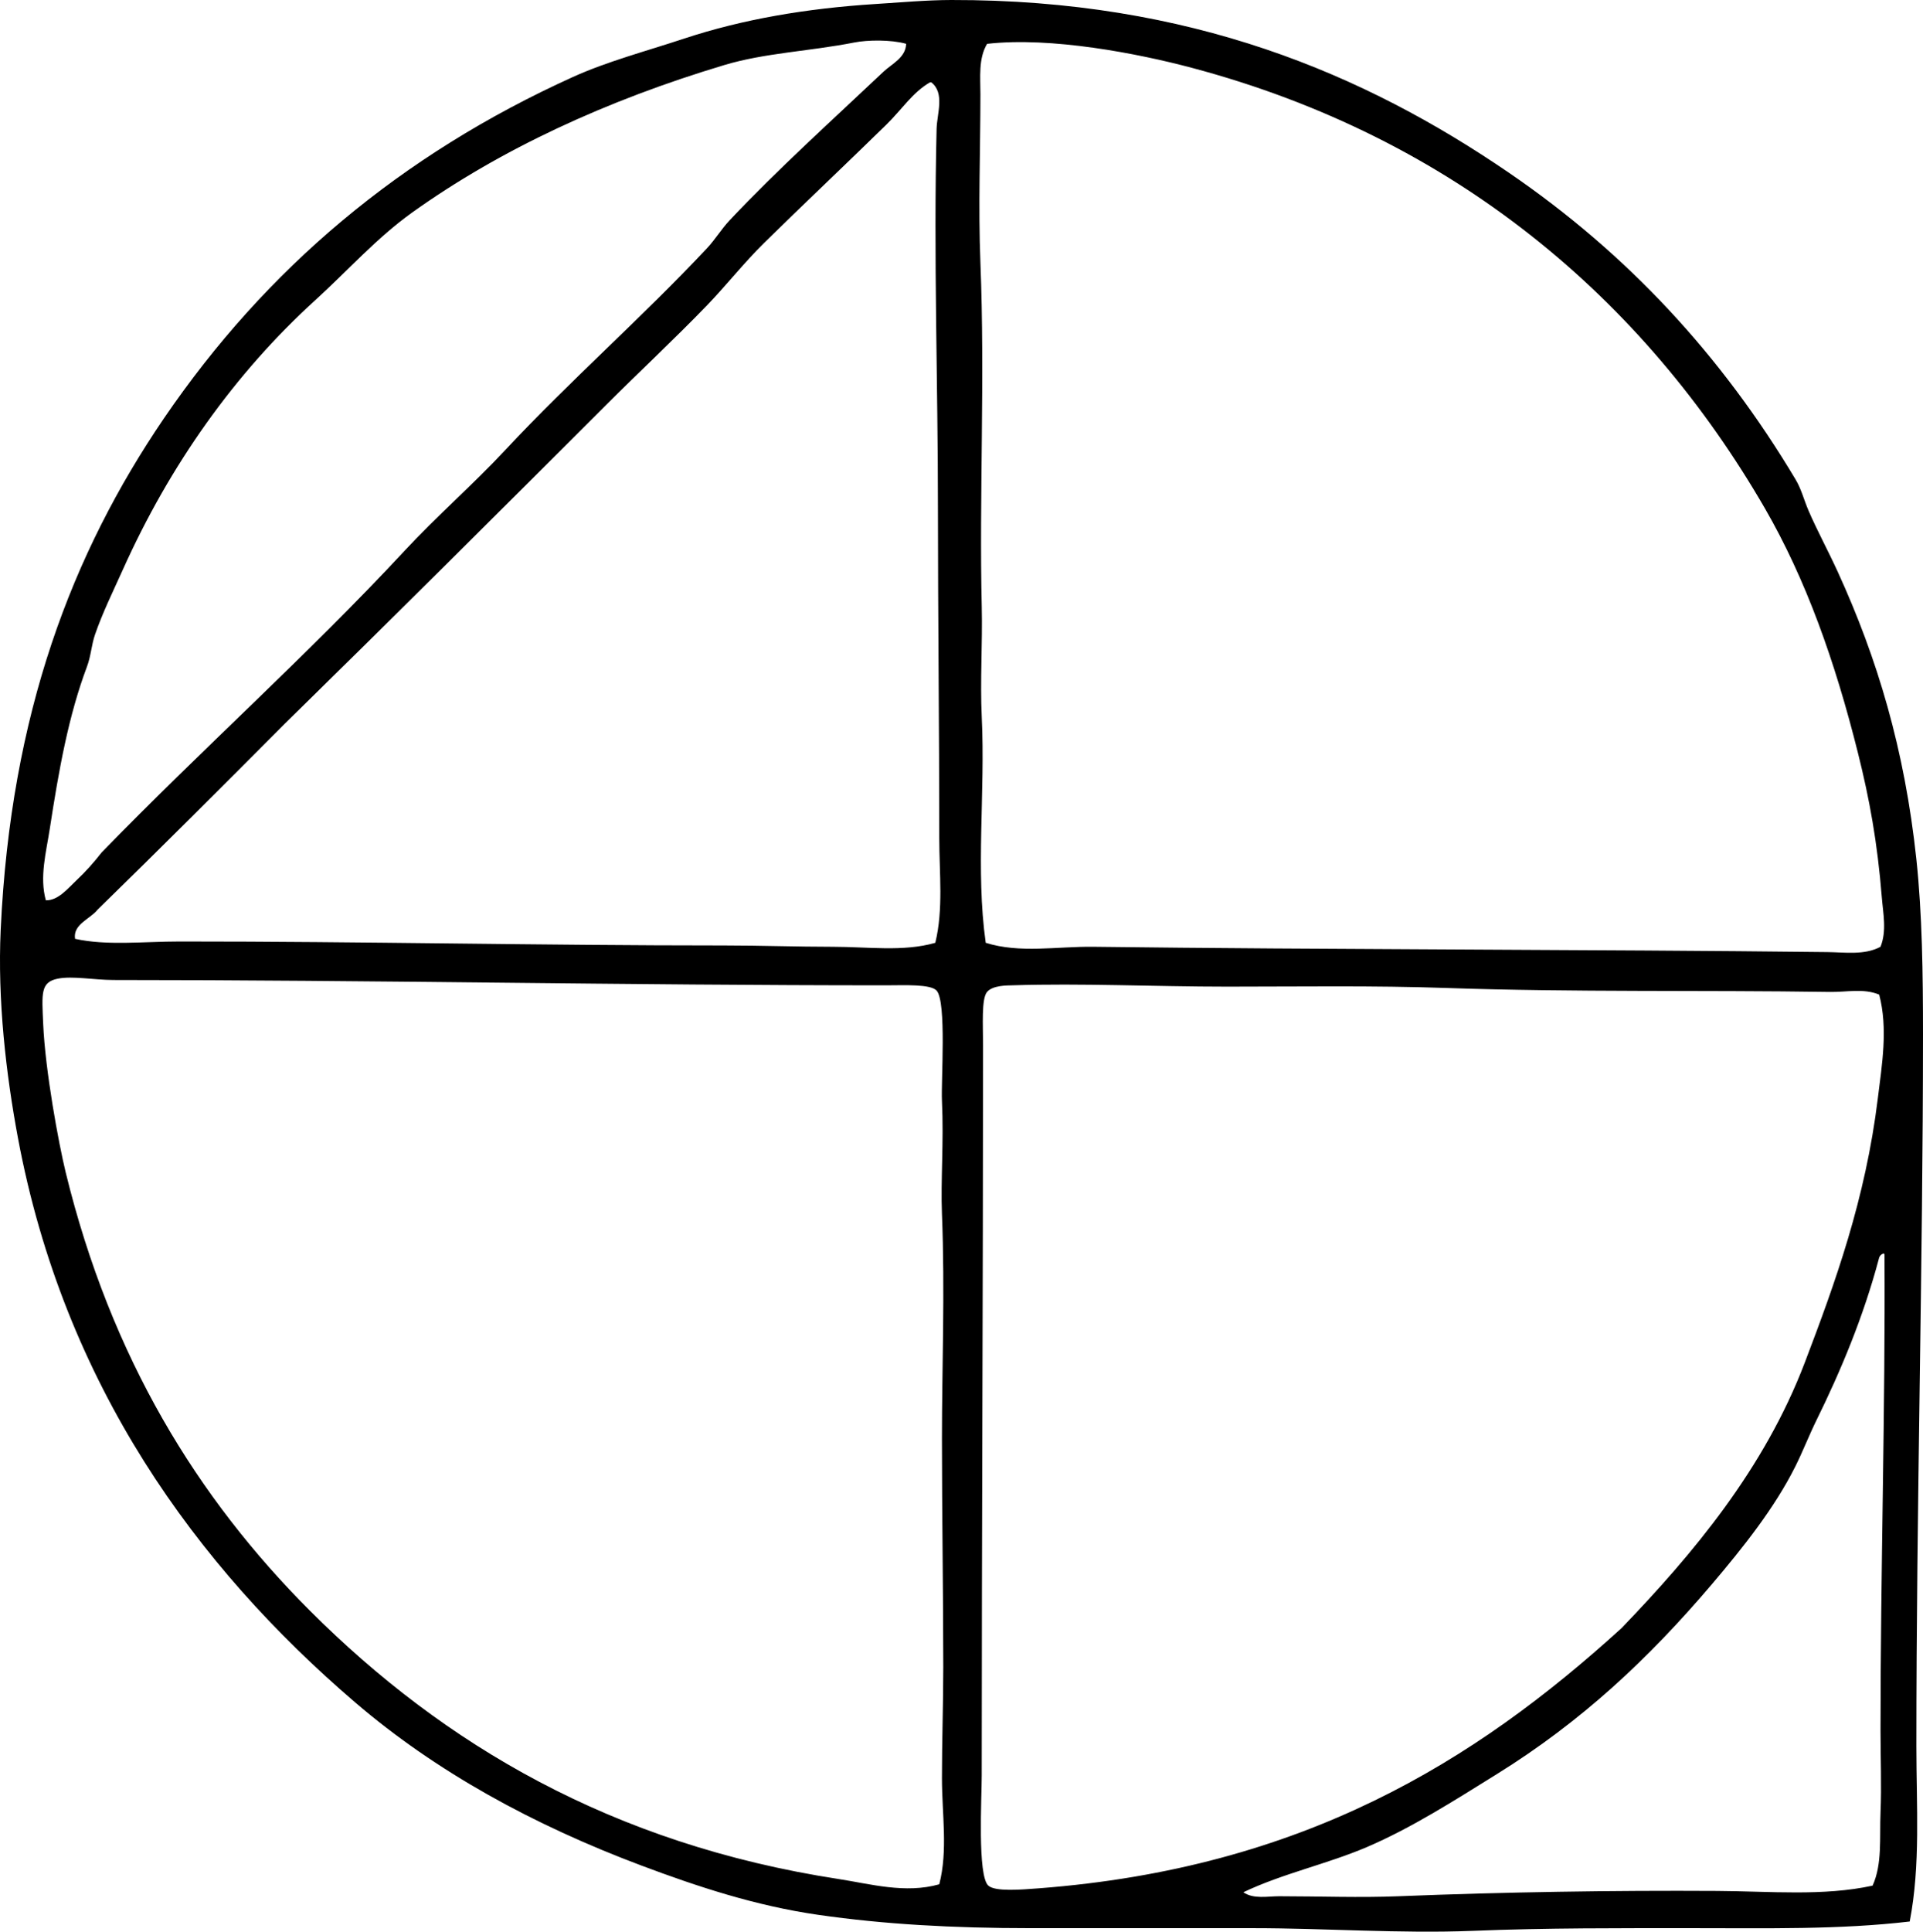 <?xml version="1.0" encoding="iso-8859-1"?>
<!-- Generator: Adobe Illustrator 19.2.0, SVG Export Plug-In . SVG Version: 6.00 Build 0)  -->
<svg version="1.1" xmlns="http://www.w3.org/2000/svg" xmlns:xlink="http://www.w3.org/1999/xlink" x="0px" y="0px"
	 viewBox="0 0 74.013 74.325" style="enable-background:new 0 0 74.013 74.325;" xml:space="preserve">
<g id="Technical_x5F_School_x5F_of_x5F_Advertising_x5F_and_x5F_Design">
	<path style="fill-rule:evenodd;clip-rule:evenodd;" d="M73.502,73.935c-2.712,0.319-5.506,0.255-8.329,0.256
		c-2.806,0-5.658-0.012-8.482,0.103c-2.808,0.112-5.683-0.104-8.481-0.103c-2.904,0-5.756-0.001-8.533,0
		c-3.037,0-5.661-0.15-8.175-0.511c-2.435-0.35-4.673-1.095-6.796-1.891c-4.186-1.569-7.931-3.622-11.037-6.285
		c-6.125-5.25-11.202-12.23-12.978-21.715c-0.458-2.448-0.791-5.306-0.664-8.022c0.386-8.313,2.745-14.474,6.284-19.672
		c3.942-5.777,9.127-10.137,15.737-13.132c1.33-0.602,2.805-0.989,4.292-1.481c2.223-0.735,4.686-1.159,7.357-1.328
		C34.616,0.096,35.693,0.001,36.611,0c9.199-0.016,15.899,2.842,21.46,6.643c4.557,3.115,8.176,7.015,11.036,11.803
		c0.229,0.382,0.321,0.789,0.511,1.227c0.329,0.756,0.752,1.535,1.124,2.35c1.516,3.318,2.565,6.81,3.016,11.037
		c0.224,2.111,0.255,4.384,0.255,6.744c-0.001,8.84-0.255,18.136-0.255,27.388C73.758,69.478,73.923,71.76,73.502,73.935z
		 M32.881,1.635c-1.75,0.343-3.437,0.398-5.007,0.869C23.34,3.865,19.27,5.743,15.866,8.175c-1.366,0.977-2.49,2.246-3.729,3.373
		c-3.1,2.816-5.6,6.344-7.409,10.372c-0.367,0.816-0.791,1.678-1.073,2.504C3.52,24.816,3.5,25.245,3.348,25.649
		c-0.712,1.892-1.083,3.972-1.431,6.234c-0.14,0.912-0.402,1.859-0.153,2.759c0.475,0.012,0.848-0.46,1.176-0.767
		c0.353-0.329,0.693-0.714,0.971-1.073c3.819-3.935,7.95-7.615,11.649-11.598c1.246-1.343,2.637-2.548,3.884-3.884
		c2.497-2.678,5.263-5.098,7.766-7.767c0.313-0.334,0.554-0.738,0.869-1.073c1.871-1.986,3.985-3.886,5.927-5.723
		c0.314-0.297,0.858-0.541,0.869-1.072C34.284,1.52,33.392,1.535,32.881,1.635z M72.429,34.54c-0.172-2.143-0.476-3.797-0.92-5.569
		c-0.883-3.531-2.006-6.685-3.576-9.401C63.273,11.51,55.964,5.29,45.859,2.606c-2.042-0.542-5.394-1.2-7.868-0.919
		c-0.339,0.569-0.256,1.29-0.256,1.941c0,2.118-0.087,4.32,0,6.489c0.177,4.426-0.049,9.057,0.051,13.233
		c0.033,1.404-0.067,2.829,0,4.241c0.14,2.928-0.243,5.882,0.153,8.686c1.312,0.413,2.739,0.136,4.139,0.153
		c8.924,0.112,19.217,0.1,28.256,0.204c0.673,0.008,1.43,0.127,2.044-0.204C72.624,35.819,72.477,35.142,72.429,34.54z
		 M35.794,3.168c-0.672,0.386-1.087,1.049-1.687,1.635c-1.552,1.519-3.23,3.101-4.701,4.548c-0.774,0.762-1.478,1.656-2.197,2.401
		c-1.269,1.314-2.631,2.58-3.883,3.832c-4.172,4.172-8.265,8.246-12.365,12.263C8.574,30.245,6.18,32.637,3.757,35
		c-0.279,0.36-0.958,0.562-0.868,1.124c1.231,0.271,2.619,0.102,4.036,0.102c7.081-0.001,13.816,0.153,20.949,0.153
		c1.401,0,2.804,0.051,4.189,0.051c1.343,0,2.705,0.2,3.935-0.153c0.316-1.299,0.153-2.662,0.153-4.036
		c0-4.312-0.052-8.589-0.052-12.723c0.001-4.757-0.17-9.629-0.051-14.562c0.015-0.588,0.325-1.373-0.204-1.788
		C35.828,3.168,35.81,3.168,35.794,3.168z M36.254,68.417c-0.001-1.409,0.051-2.848,0.051-4.292
		c-0.001-2.855-0.051-5.807-0.051-8.789c-0.001-2.666,0.119-5.648,0-8.635c-0.052-1.271,0.075-2.756,0-4.344
		c-0.037-0.771,0.183-3.805-0.205-4.24c-0.228-0.256-1.229-0.205-1.942-0.204c-9.895,0.001-19.948-0.206-29.737-0.205
		c-0.75,0-1.577-0.165-2.146-0.051c-0.672,0.135-0.612,0.568-0.562,1.737c0.078,1.809,0.597,4.611,0.868,5.723
		c1.742,7.132,5.077,12.537,9.401,16.861c5.14,5.139,11.63,8.981,20.336,10.321c1.228,0.189,2.574,0.576,3.884,0.204
		C36.488,71.2,36.254,69.804,36.254,68.417z M70.436,38.168c-4.93-0.075-9.873,0.016-14.767-0.153
		c-2.802-0.097-5.647-0.051-8.431-0.051c-2.821,0-5.612-0.137-8.277-0.051c-0.193,0.006-0.748-0.006-0.971,0.255
		c-0.221,0.258-0.154,1.293-0.154,2.044c-0.001,9.525-0.05,18.558-0.051,28.103c0,0.858-0.17,3.866,0.256,4.241
		c0.269,0.237,1.252,0.154,1.941,0.102c10.143-0.774,16.774-4.861,22.431-10.015c2.749-2.857,5.491-6.121,7.052-10.219
		c1.166-3.063,2.334-6.275,2.81-10.168c0.156-1.274,0.397-2.676,0.052-3.985C71.729,38.02,71.069,38.178,70.436,38.168z
		 M72.378,69.745c0.044-1.04,0-2.12,0-3.168c0-6.155,0.189-12.433,0.153-18.292c-0.003-0.031-0.008-0.061-0.052-0.051
		c-0.073,0.028-0.124,0.079-0.152,0.152c-0.605,2.289-1.493,4.388-2.401,6.234c-0.293,0.593-0.533,1.216-0.818,1.788
		c-0.799,1.605-2.018,3.135-3.219,4.548c-2.446,2.877-5.023,5.286-8.277,7.307c-1.626,1.009-3.284,2.073-5.007,2.81
		c-1.529,0.653-3.239,1.015-4.752,1.737c0.393,0.272,0.938,0.153,1.379,0.153c1.613,0.001,3.092,0.061,4.599,0
		c4.084-0.162,8.231-0.228,12.263-0.204c2.032,0.012,4.09,0.208,5.979-0.204C72.452,71.719,72.337,70.71,72.378,69.745z"/>
</g>
<g id="Layer_1">
</g>
</svg>
